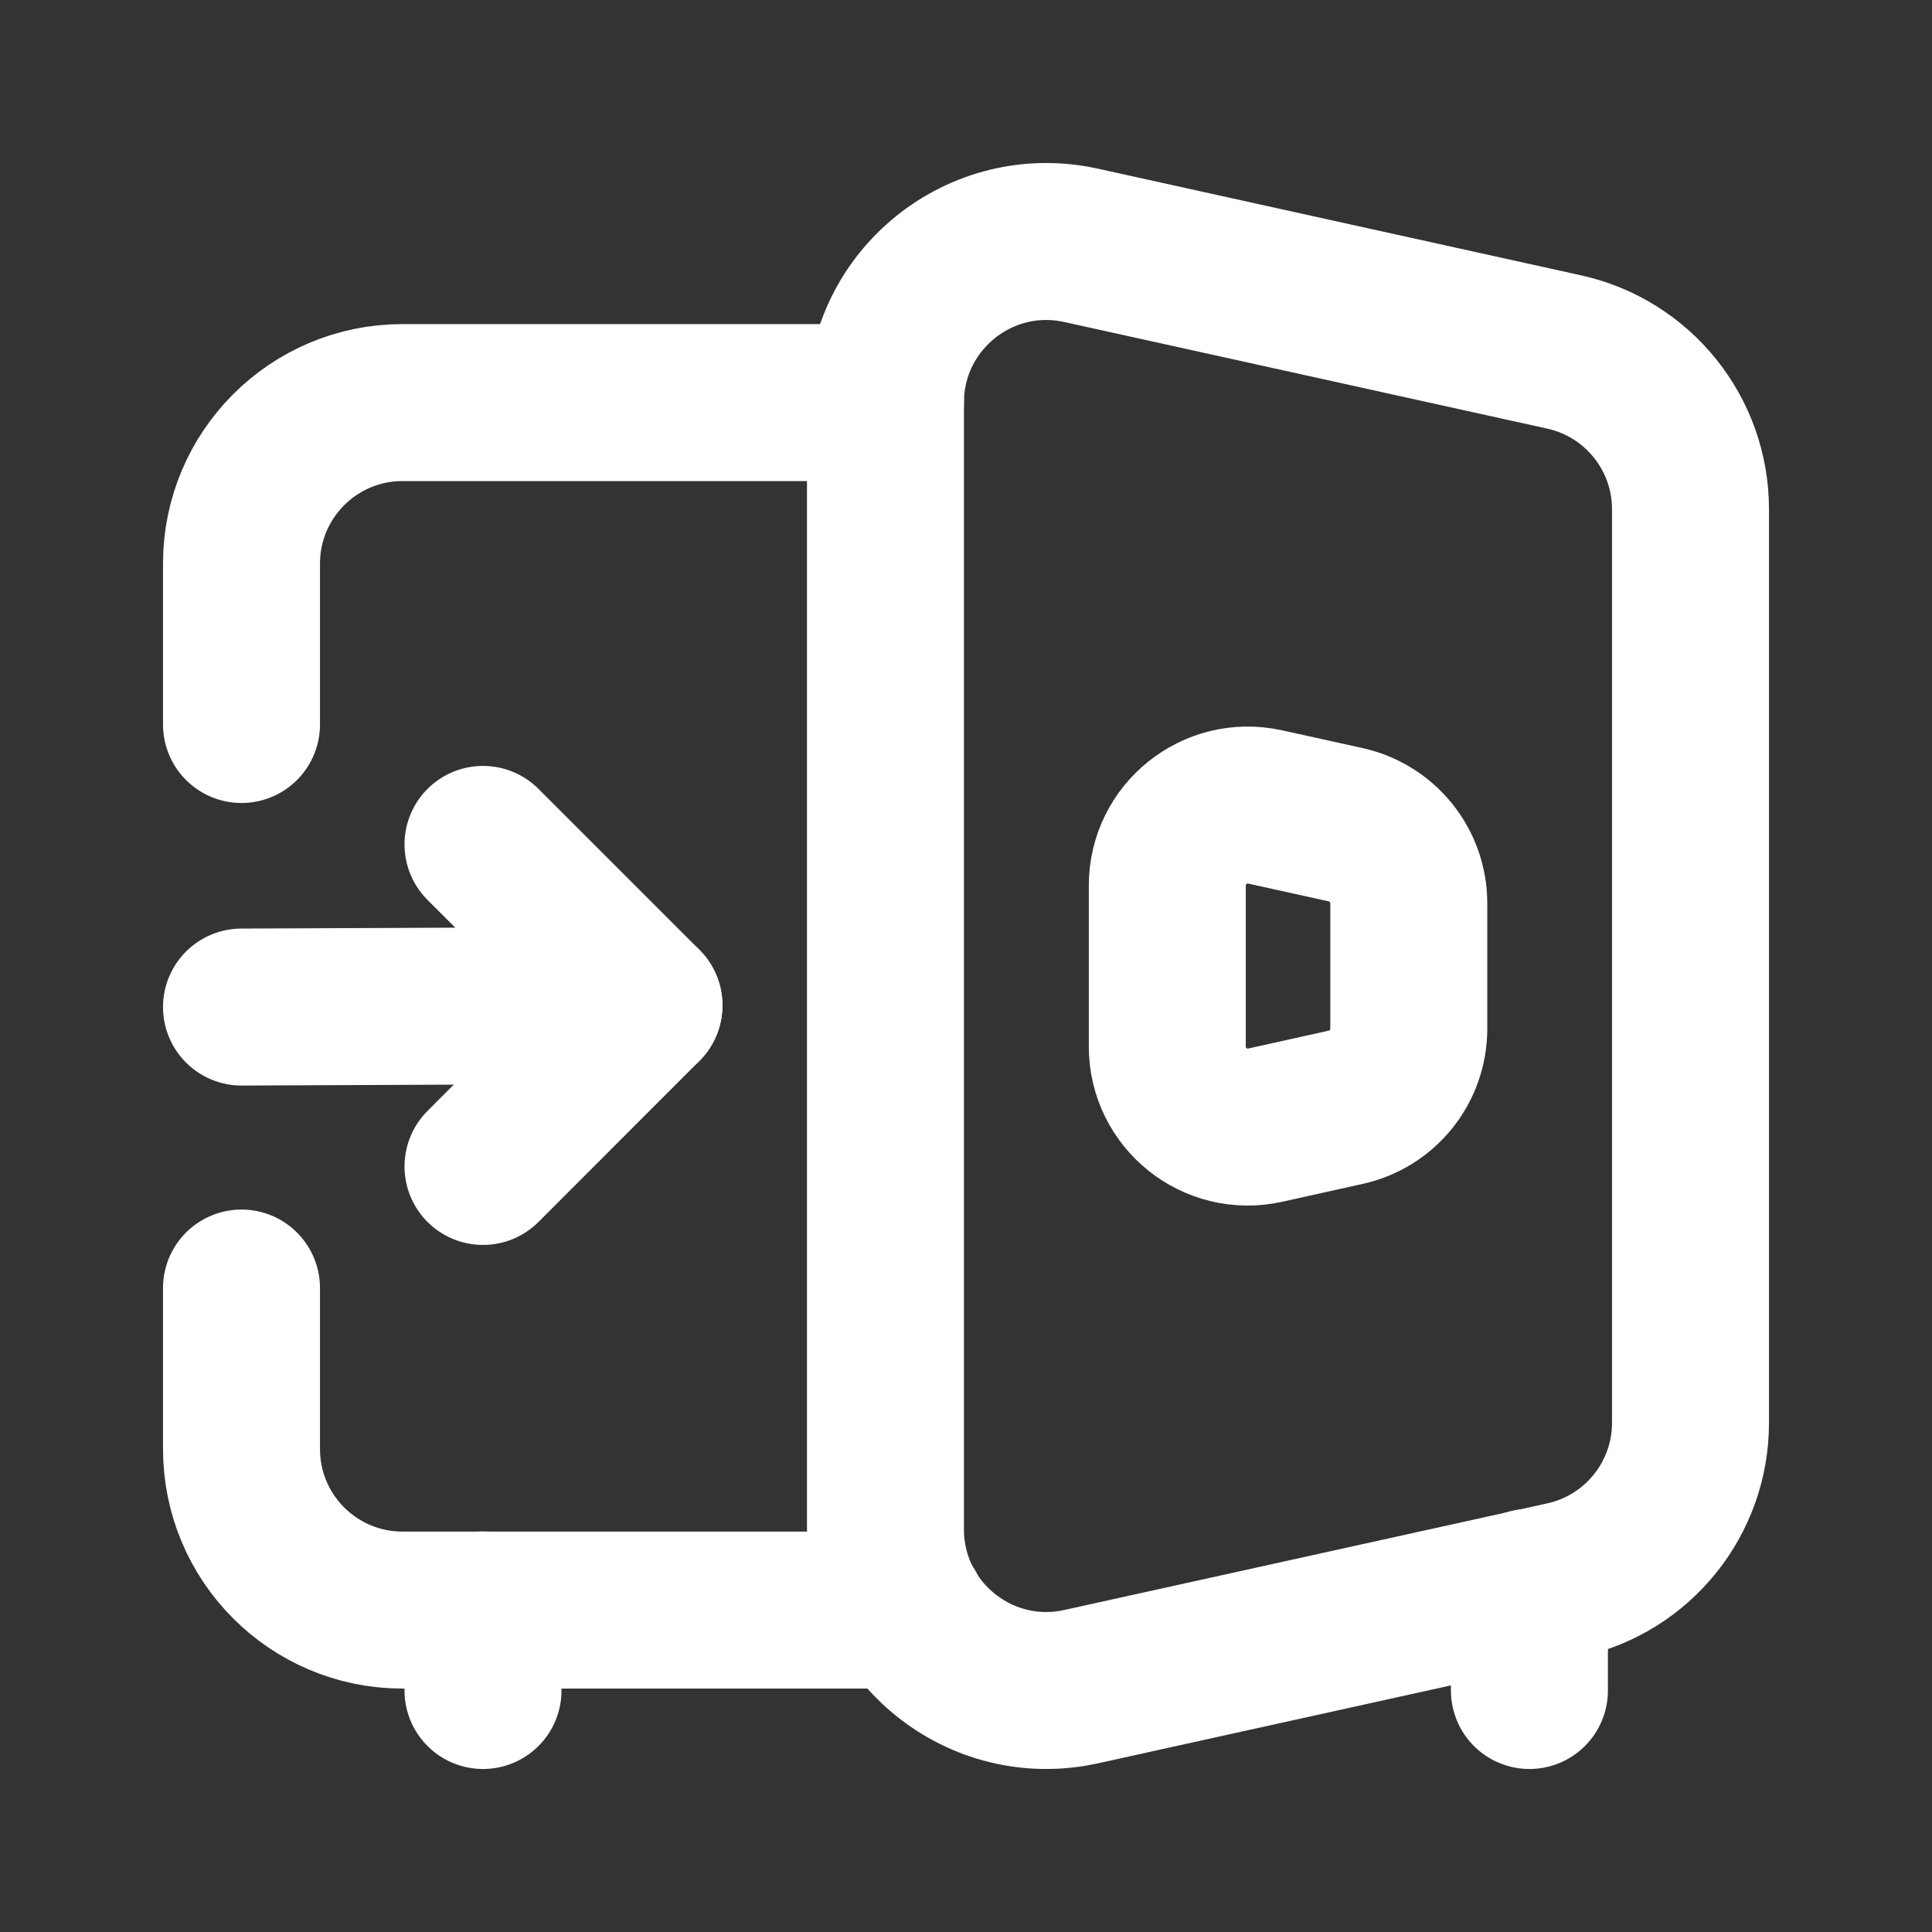 <svg width="16" height="16" viewBox="0 0 16 16" fill="none"
    xmlns="http://www.w3.org/2000/svg">
    <rect x="0" y="0" width="16" height="16" fill="#333333" stroke="none"/>
    <path d="M2 8.34L5.333 8.326" stroke="white" stroke-width="1.3" stroke-linecap="round" stroke-linejoin="round"/>
    <path d="M4 9.66L5.333 8.326L4 6.993" stroke="white" stroke-width="1.3" stroke-linecap="round" stroke-linejoin="round"/>
    <path fill-rule="evenodd" clip-rule="evenodd" d="M8.954 13.968L12.954 13.085C13.565 12.95 14 12.409 14 11.783V4.217C14 3.592 13.565 3.05 12.954 2.915L8.954 2.032C8.122 1.848 7.333 2.481 7.333 3.334V12.666C7.333 13.519 8.122 14.152 8.954 13.968Z" stroke="white" stroke-width="1.3" stroke-linecap="round" stroke-linejoin="round"/>
    <path fill-rule="evenodd" clip-rule="evenodd" d="M10.478 9.318L11.144 9.17C11.45 9.103 11.667 8.832 11.667 8.52V7.481C11.667 7.168 11.45 6.898 11.144 6.83L10.478 6.683C10.061 6.591 9.667 6.908 9.667 7.334V8.667C9.667 9.093 10.061 9.41 10.478 9.318V9.318Z" stroke="white" stroke-width="1.3" stroke-linecap="round" stroke-linejoin="round"/>
    <path d="M4 13.333V14" stroke="white" stroke-width="1.3" stroke-linecap="round" stroke-linejoin="round"/>
    <path d="M12.666 13.146V14" stroke="white" stroke-width="1.3" stroke-linecap="round" stroke-linejoin="round"/>
    <path d="M7.515 13.334H3.333C2.597 13.334 2 12.737 2 12V10.667" stroke="white" stroke-width="1.3" stroke-linecap="round" stroke-linejoin="round"/>
    <path d="M7.333 3.334H3.333C2.597 3.334 2 3.931 2 4.667V6" stroke="white" stroke-width="1.3" stroke-linecap="round" stroke-linejoin="round"/>
</svg>
